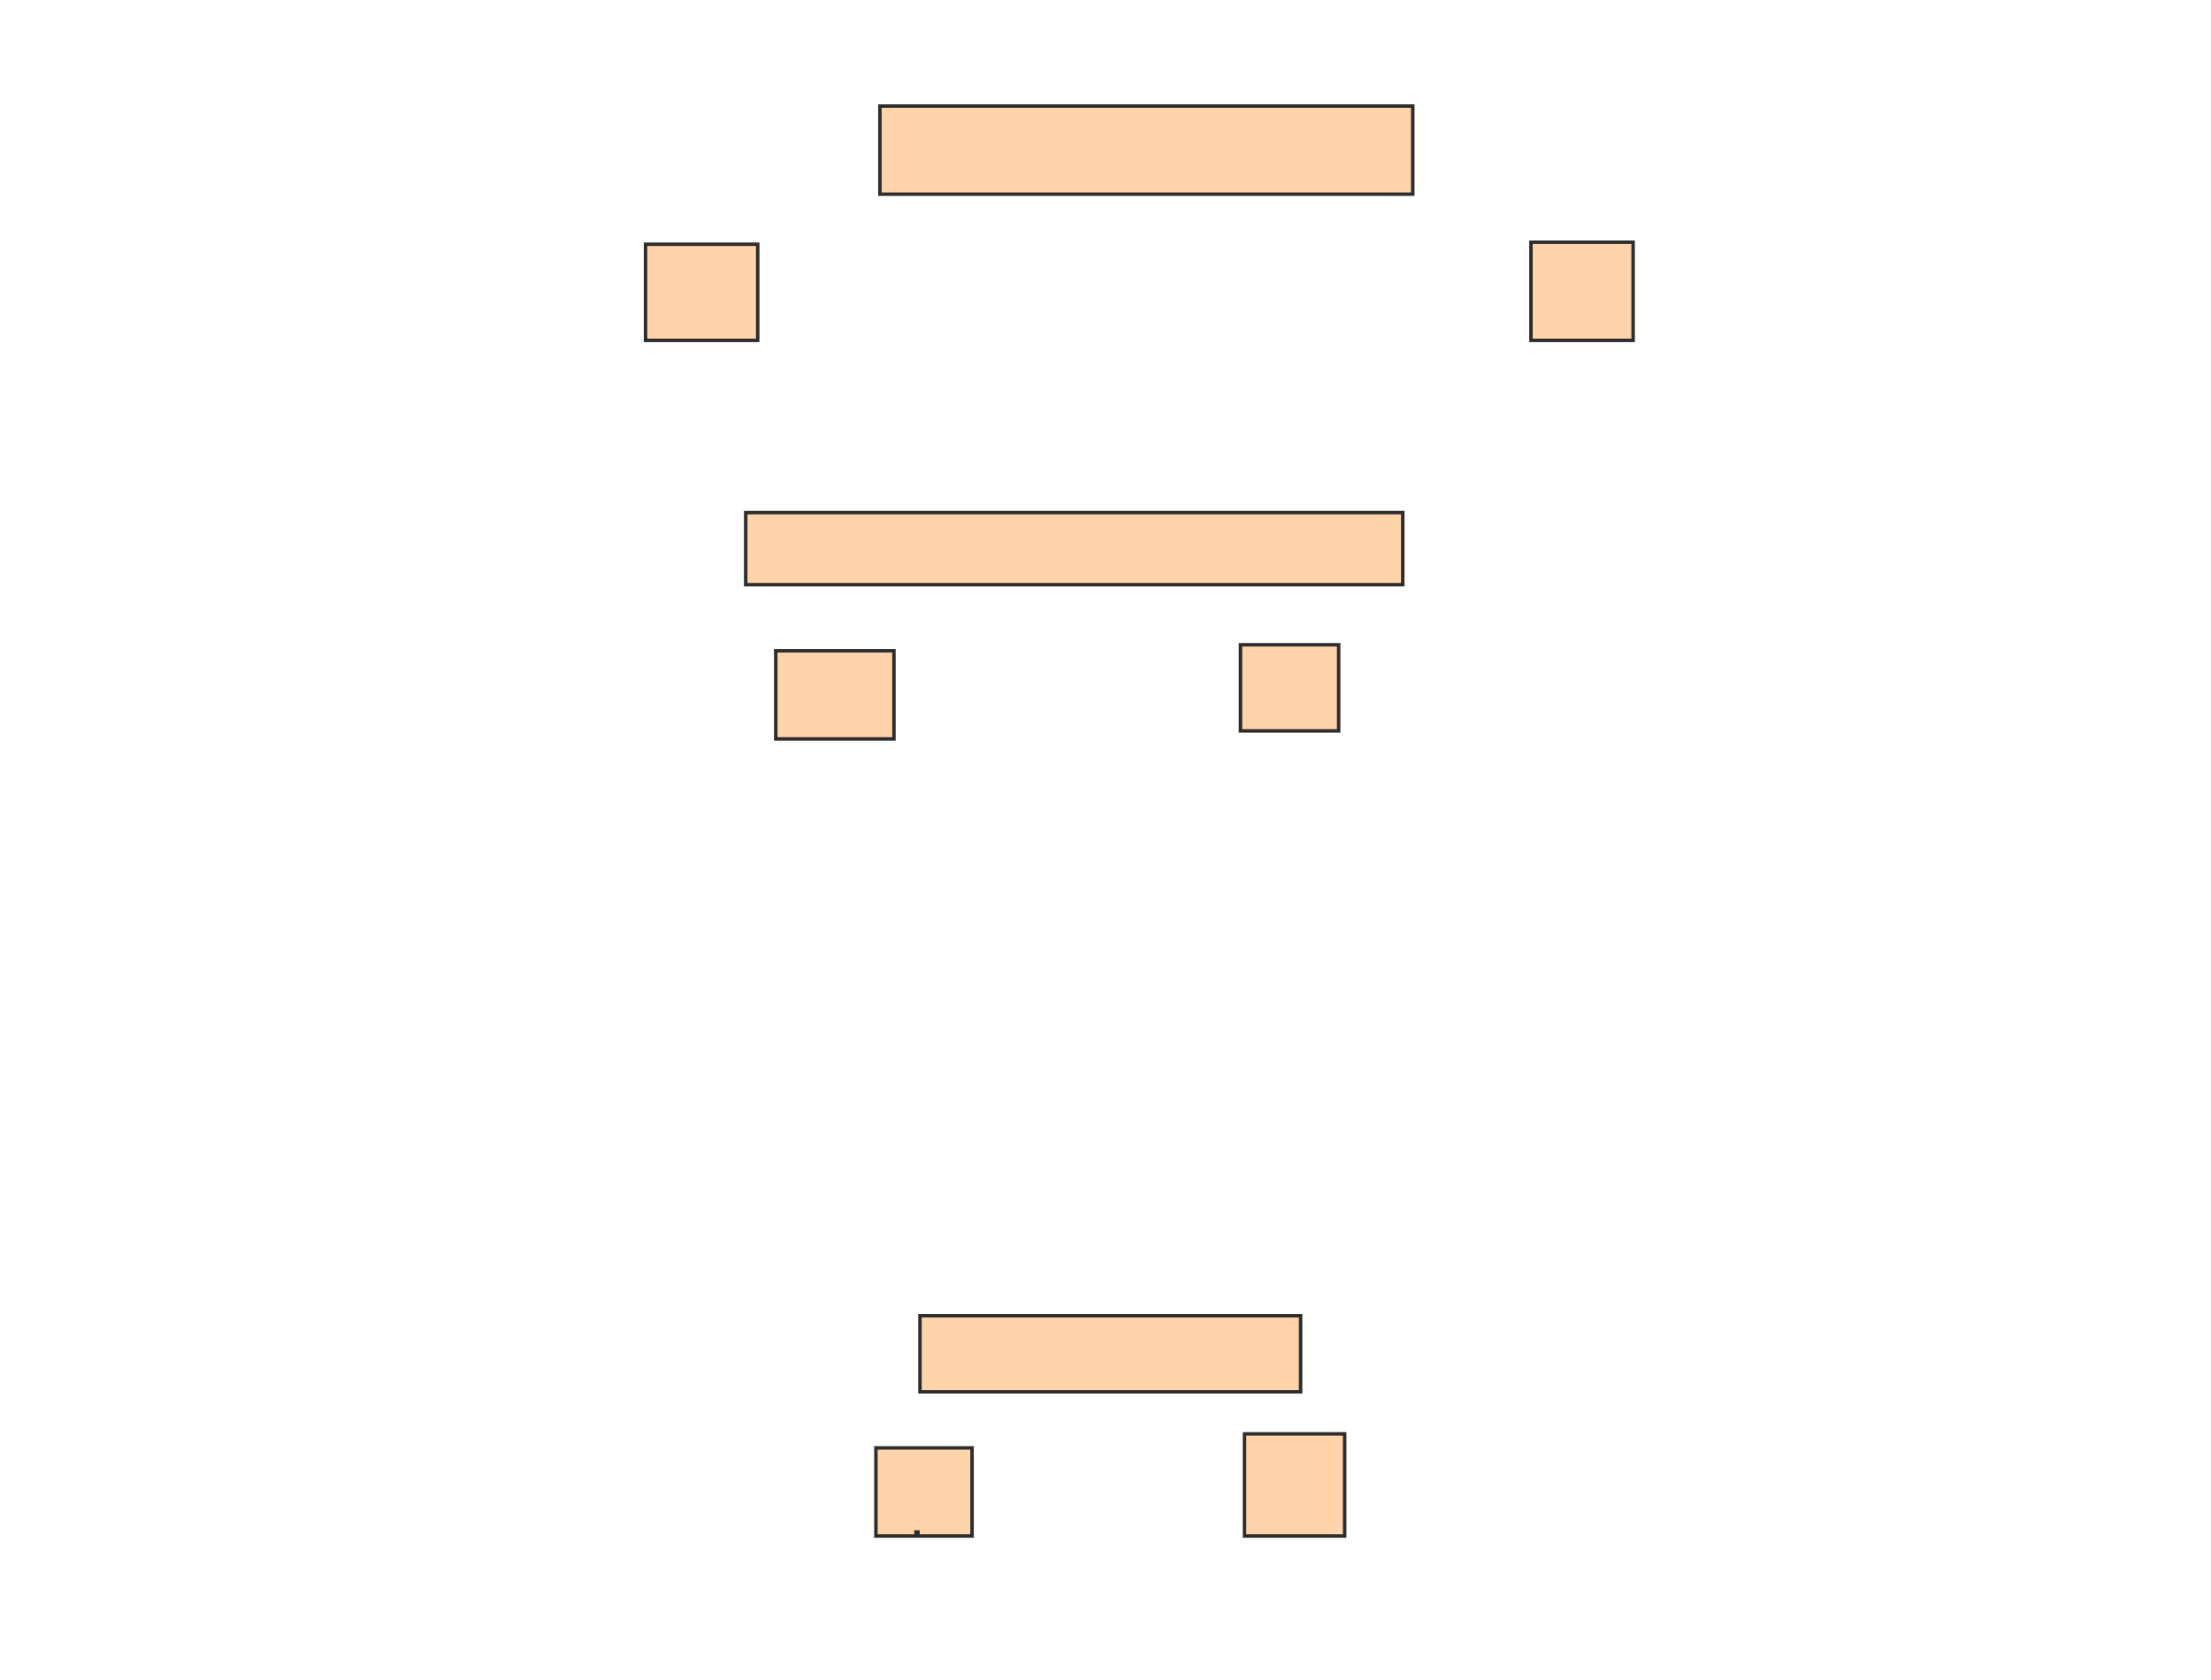 <svg xmlns="http://www.w3.org/2000/svg" width="638" height="485">
 <!-- Created with Image Occlusion Enhanced -->
 <g>
  <title>Labels</title>
 </g>
 <g display="inline">
  <title>Masks</title>
  <g id="50e0ac475b514205b340ca33e3c4e825-oa-1">
   <rect height="25.434" width="27.746" y="417.89" x="252.751" stroke-linecap="null" stroke-linejoin="null" stroke-dasharray="null" stroke="#2D2D2D" fill="#ffd4aa"/>
   <rect height="29.48" width="28.902" y="413.844" x="359.11" stroke-linecap="null" stroke-linejoin="null" stroke-dasharray="null" stroke="#2D2D2D" fill="#ffd4aa"/>
   <rect height="0.578" width="0.578" y="442.168" x="264.312" stroke-linecap="null" stroke-linejoin="null" stroke-dasharray="null" stroke="#2D2D2D" fill="#ffd4aa"/>
  </g>
  <g id="50e0ac475b514205b340ca33e3c4e825-oa-2">
   <rect height="25.434" width="34.104" y="187.832" x="223.85" stroke-linecap="null" stroke-linejoin="null" stroke-dasharray="null" stroke="#2D2D2D" fill="#ffd4aa"/>
   <rect height="24.855" width="28.324" y="186.098" x="357.954" stroke-linecap="null" stroke-linejoin="null" stroke-dasharray="null" stroke="#2D2D2D" fill="#ffd4aa"/>
  </g>
  <g id="50e0ac475b514205b340ca33e3c4e825-oa-3">
   <rect height="27.746" width="32.37" y="70.491" x="186.277" stroke-linecap="null" stroke-linejoin="null" stroke-dasharray="null" stroke="#2D2D2D" fill="#ffd4aa"/>
   <rect height="28.324" width="29.48" y="69.913" x="441.769" stroke-linecap="null" stroke-linejoin="null" stroke-dasharray="null" stroke="#2D2D2D" fill="#ffd4aa"/>
  </g>
  <g id="50e0ac475b514205b340ca33e3c4e825-oa-4">
   <rect height="25.434" width="153.757" y="30.607" x="253.908" stroke-linecap="null" stroke-linejoin="null" stroke-dasharray="null" stroke="#2D2D2D" fill="#ffd4aa"/>
   <rect height="20.809" width="189.595" y="147.948" x="215.179" stroke-linecap="null" stroke-linejoin="null" stroke-dasharray="null" stroke="#2D2D2D" fill="#ffd4aa"/>
   <rect height="21.965" width="109.827" y="379.74" x="265.468" stroke-linecap="null" stroke-linejoin="null" stroke-dasharray="null" stroke="#2D2D2D" fill="#ffd4aa"/>
  </g>
 </g>
</svg>